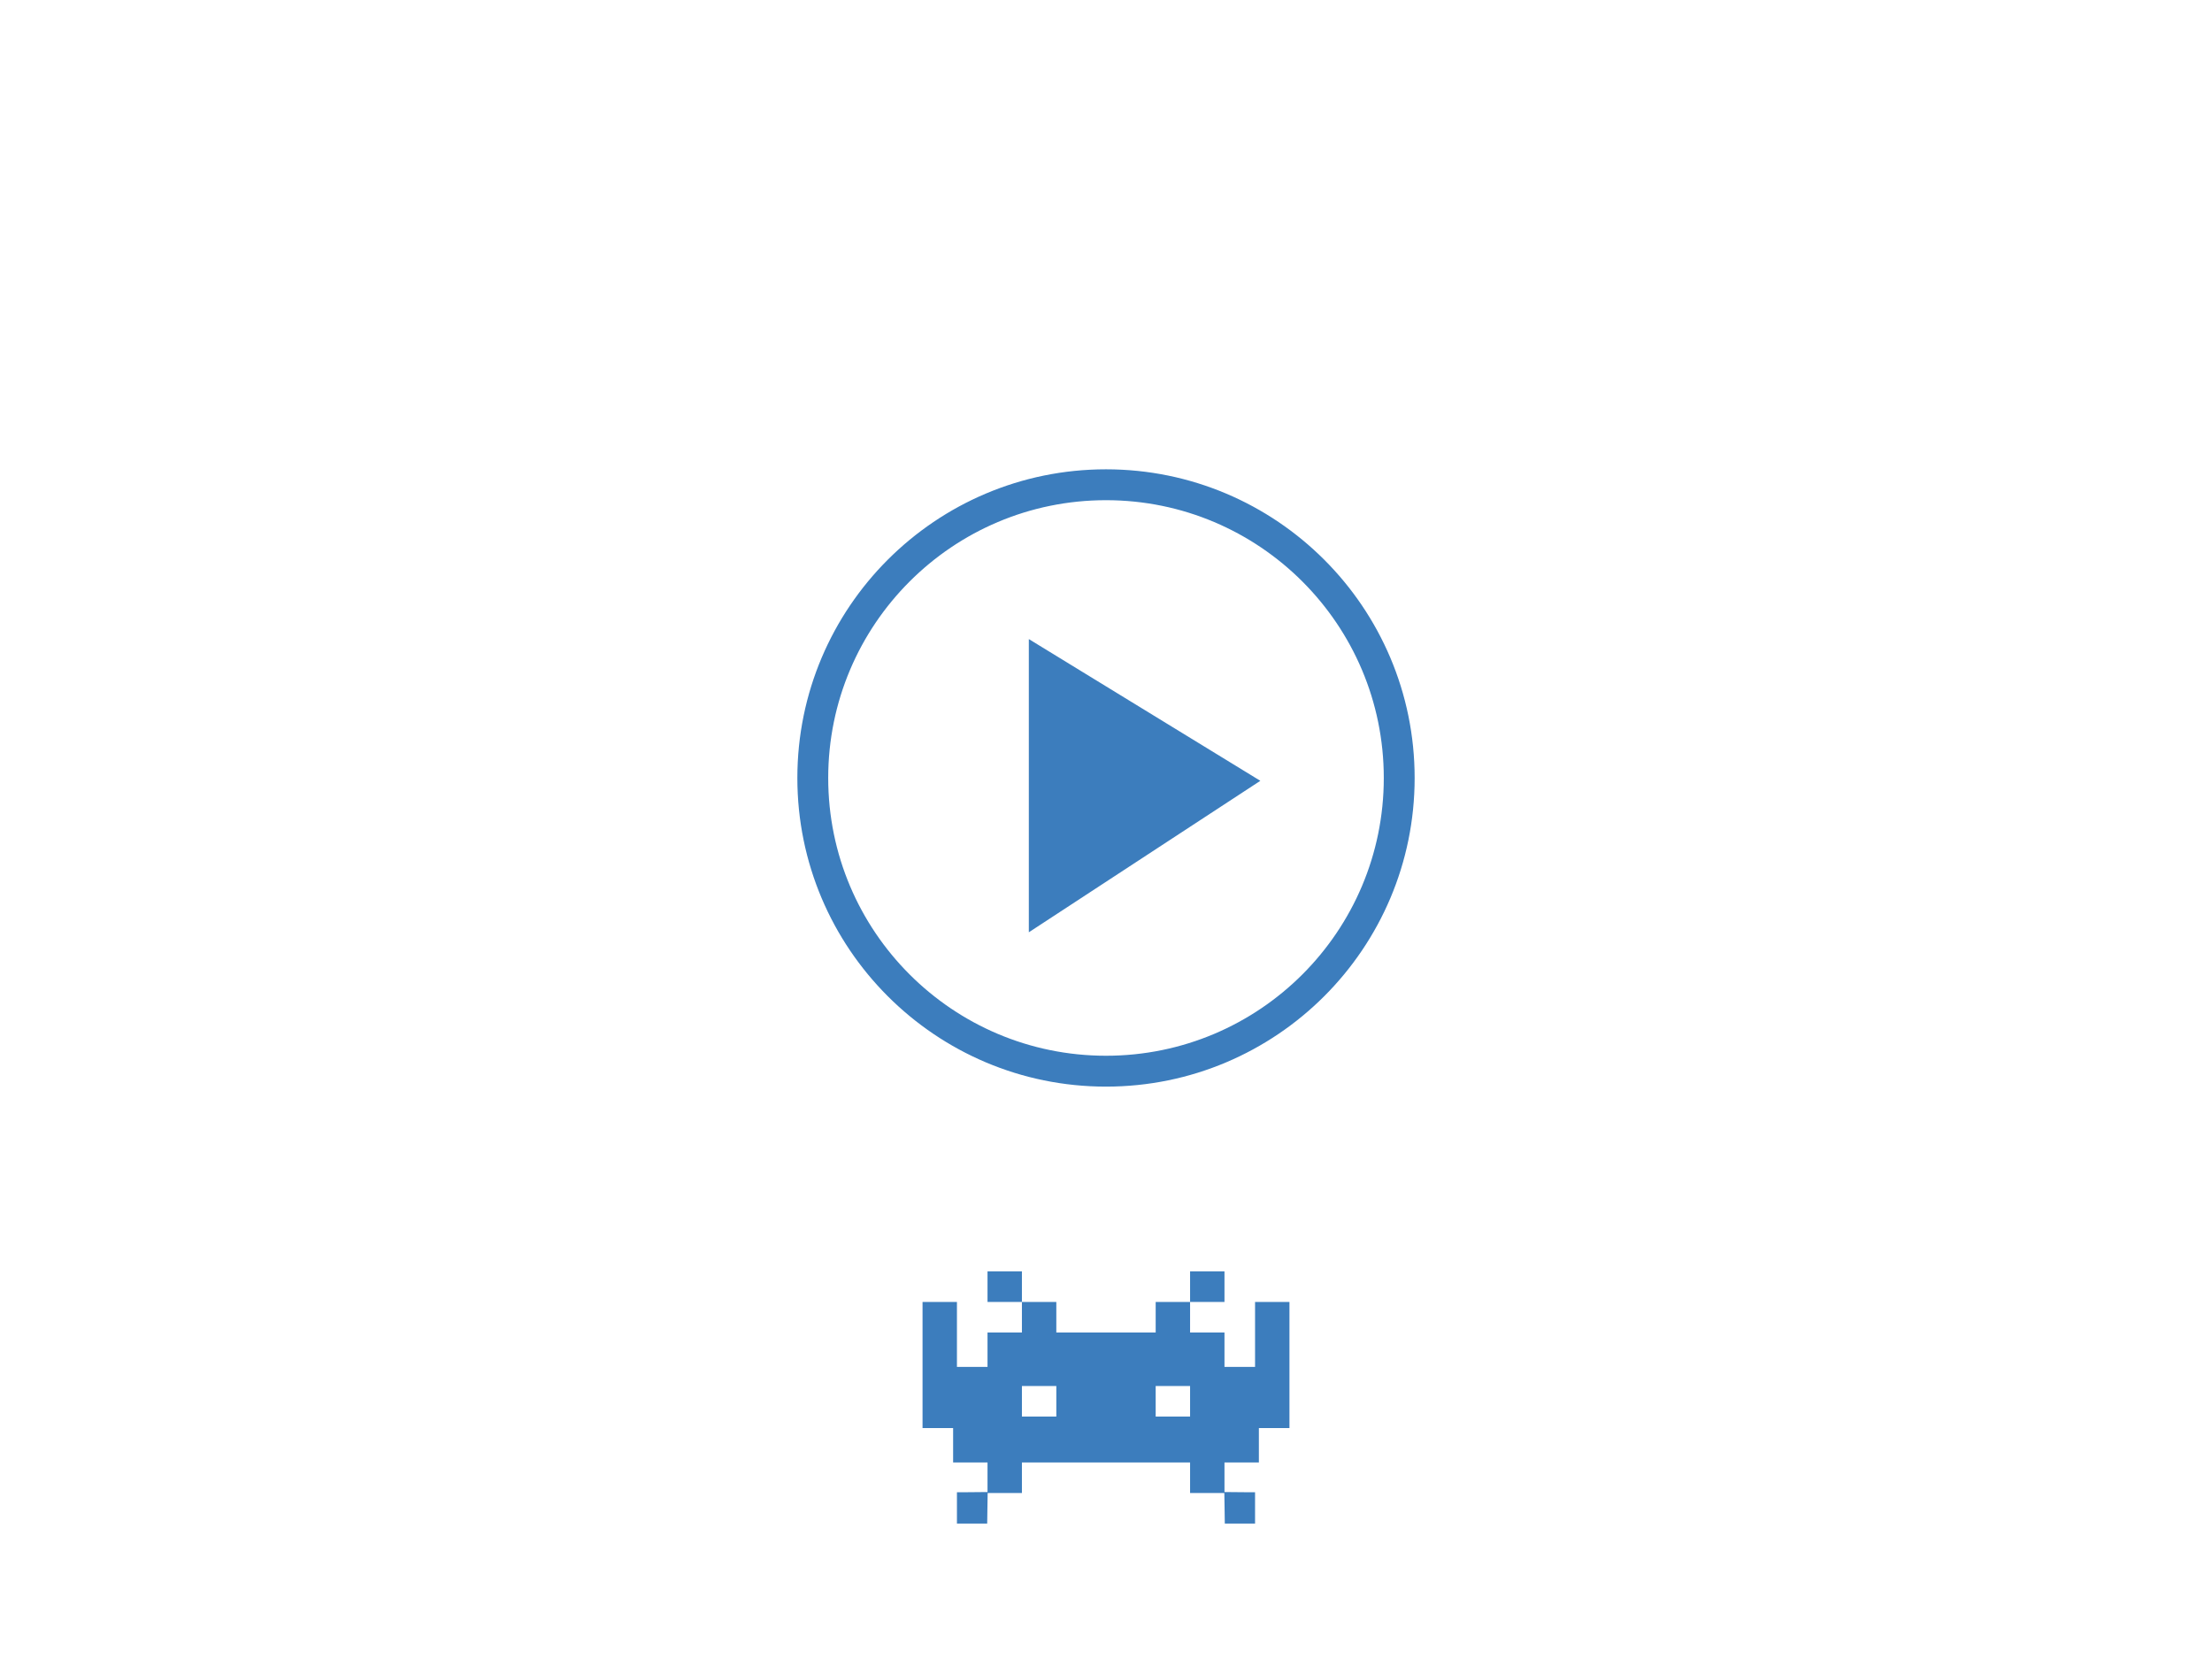 <?xml version="1.0" encoding="UTF-8" standalone="no"?>
<!DOCTYPE svg PUBLIC "-//W3C//DTD SVG 1.1//EN" "http://www.w3.org/Graphics/SVG/1.1/DTD/svg11.dtd">
<svg version="1.1" xmlns="http://www.w3.org/2000/svg" xmlns:xlink="http://www.w3.org/1999/xlink" preserveAspectRatio="xMidYMid meet" viewBox="0 0 960 720" width="960" height="720"><defs><path d="M531.53 647.48C531.54 647.47 531.56 647.45 531.56 647.45C531.55 647.45 531.54 647.45 531.53 647.45C531.53 647.46 531.53 647.47 531.53 647.48Z" id="c5kh9qbGn"></path><path d="M531.53 647.48C531.54 647.48 531.55 647.48 531.56 647.48C531.56 647.47 531.56 647.46 531.56 647.45C531.57 647.45 531.54 647.47 531.53 647.48Z" id="bWEy9P3on"></path><path d="M428.47 647.48C428.47 647.47 428.47 647.46 428.47 647.45C428.46 647.45 428.45 647.45 428.44 647.45C428.44 647.46 428.46 647.47 428.47 647.48Z" id="byMGWoiNa"></path><path d="M516.49 551.76C516.49 556.74 516.49 560.05 516.49 565.03C521.47 565.03 526.44 565.03 531.42 565.03C531.42 560.05 531.42 556.74 531.42 551.76C526.44 551.76 521.47 551.76 516.49 551.76Z" id="e1wOKaxTq3"></path><path d="M531.42 593.23C531.42 588.25 531.42 583.27 531.42 578.3C526.44 578.3 521.47 578.3 516.49 578.3C516.49 574.98 516.49 570 516.49 565.03C511.52 565.03 506.54 565.03 501.56 565.03C501.56 570 501.56 574.98 501.56 578.3C494.93 578.3 487.2 578.3 480 578.3C473.37 578.3 465.07 578.3 458.44 578.3C458.44 574.98 458.44 570 458.44 565.03C453.46 565.03 448.48 565.03 443.51 565.03C443.51 570 443.51 574.98 443.51 578.3C438.53 578.3 433.56 578.3 428.58 578.3C428.58 583.27 428.58 588.25 428.58 593.23C423.6 593.23 418.63 593.23 415.31 593.23C415.31 583.27 415.31 574.98 415.31 565.03C410.34 565.03 405.36 565.03 400.38 565.03C400.38 583.27 400.38 601.52 400.38 619.77C405.36 619.77 408.68 619.77 413.65 619.77C413.65 624.74 413.65 629.72 413.65 634.69C418.63 634.69 423.6 634.69 428.58 634.69C428.58 637.74 428.58 642.69 428.58 647.54C424.8 647.59 421.22 647.59 417.44 647.64C416.64 647.65 415.31 647.64 415.31 647.64C415.31 652.19 415.31 656.26 415.31 661.23C418.63 661.23 423.89 661.23 428.44 661.23C428.44 656.41 428.63 652.32 428.64 647.96C428.64 647.96 428.64 647.96 428.64 647.96C433.6 647.96 438.55 647.96 443.51 647.96C443.51 642.99 443.51 638.01 443.51 634.69C456.78 634.69 468.39 634.69 480 634.69C492.01 634.69 503.22 634.69 516.49 634.69C516.49 638.01 516.49 642.99 516.49 647.96C521.45 647.96 526.4 647.96 531.36 647.96C531.36 647.96 531.36 647.96 531.36 647.96C531.37 652.32 531.56 656.41 531.56 661.23C536.11 661.23 541.37 661.23 544.69 661.23C544.69 656.26 544.69 652.19 544.69 647.64C544.69 647.64 543.36 647.65 542.56 647.64C538.78 647.59 535.2 647.59 531.42 647.54C531.42 642.69 531.42 637.74 531.42 634.69C536.4 634.69 541.37 634.69 546.35 634.69C546.35 629.72 546.35 624.74 546.35 619.77C551.32 619.77 554.64 619.77 559.62 619.77C559.62 601.52 559.62 583.27 559.62 565.03C554.64 565.03 549.66 565.03 544.69 565.03C544.69 574.98 544.69 583.27 544.69 593.23C541.37 593.23 536.39 593.23 531.42 593.23ZM458.44 614.79C453.46 614.79 448.49 614.79 443.51 614.79C443.51 611.92 443.51 609.05 443.51 606.5C443.51 604.81 443.51 603.14 443.51 601.52C448.49 601.52 453.46 601.52 458.44 601.52C458.44 603.14 458.44 604.81 458.44 606.5C458.44 609.05 458.44 611.92 458.44 614.79ZM516.49 614.79C511.52 614.79 506.54 614.79 501.56 614.79C501.56 611.92 501.56 609.05 501.56 606.5C501.56 604.81 501.56 603.14 501.56 601.52C506.54 601.52 511.52 601.52 516.49 601.52C516.49 603.14 516.49 604.81 516.49 606.5C516.49 609.05 516.49 611.92 516.49 614.79Z" id="aENRvQGlV"></path><path d="M428.58 565.03C433.56 565.03 438.53 565.03 443.51 565.03C443.51 560.05 443.51 556.74 443.51 551.76C438.53 551.76 433.56 551.76 428.58 551.76C428.58 556.74 428.58 560.05 428.58 565.03Z" id="d9Yl8is9"></path><path d="M428.47 647.48C428.47 647.48 428.44 647.45 428.44 647.45C428.44 647.46 428.44 647.47 428.44 647.48C428.45 647.48 428.46 647.48 428.47 647.48Z" id="a1BAo4vrJi"></path><path d="M346.05 337.64C346.05 411.61 406.03 471.59 480 471.59C553.97 471.59 613.95 411.61 613.95 337.64C613.95 263.66 553.97 203.68 480 203.68C406.03 203.68 346.05 263.66 346.05 337.64ZM359.44 337.64C359.44 271.07 413.41 217.08 480 217.08C546.59 217.08 600.56 271.07 600.56 337.64C600.56 404.23 546.59 458.19 480 458.19C413.41 458.19 359.44 404.23 359.44 337.64ZM546.98 338.87L446.51 277.36L446.51 404.61L546.98 338.87Z" id="cviNaDVZR"></path></defs><g><g><g><use xlink:href="#c5kh9qbGn" opacity="1" fill="#3c7dbd" fill-opacity="1"></use><g><use xlink:href="#c5kh9qbGn" opacity="1" fill-opacity="0" stroke="#000000" stroke-width="1" stroke-opacity="0"></use></g></g><g><use xlink:href="#bWEy9P3on" opacity="1" fill="#3c7dbd" fill-opacity="1"></use><g><use xlink:href="#bWEy9P3on" opacity="1" fill-opacity="0" stroke="#000000" stroke-width="1" stroke-opacity="0"></use></g></g><g><use xlink:href="#byMGWoiNa" opacity="1" fill="#3c7dbd" fill-opacity="1"></use><g><use xlink:href="#byMGWoiNa" opacity="1" fill-opacity="0" stroke="#000000" stroke-width="1" stroke-opacity="0"></use></g></g><g><use xlink:href="#e1wOKaxTq3" opacity="1" fill="#3c7dbd" fill-opacity="1"></use><g><use xlink:href="#e1wOKaxTq3" opacity="1" fill-opacity="0" stroke="#000000" stroke-width="1" stroke-opacity="0"></use></g></g><g><use xlink:href="#aENRvQGlV" opacity="1" fill="#3c7dbd" fill-opacity="1"></use><g><use xlink:href="#aENRvQGlV" opacity="1" fill-opacity="0" stroke="#000000" stroke-width="1" stroke-opacity="0"></use></g></g><g><use xlink:href="#d9Yl8is9" opacity="1" fill="#3c7dbd" fill-opacity="1"></use><g><use xlink:href="#d9Yl8is9" opacity="1" fill-opacity="0" stroke="#000000" stroke-width="1" stroke-opacity="0"></use></g></g><g><use xlink:href="#a1BAo4vrJi" opacity="1" fill="#3c7dbd" fill-opacity="1"></use><g><use xlink:href="#a1BAo4vrJi" opacity="1" fill-opacity="0" stroke="#000000" stroke-width="1" stroke-opacity="0"></use></g></g><g><use xlink:href="#cviNaDVZR" opacity="1" fill="#3c7dbd" fill-opacity="1"></use><g><use xlink:href="#cviNaDVZR" opacity="1" fill-opacity="0" stroke="#000000" stroke-width="1" stroke-opacity="0"></use></g></g></g></g></svg>